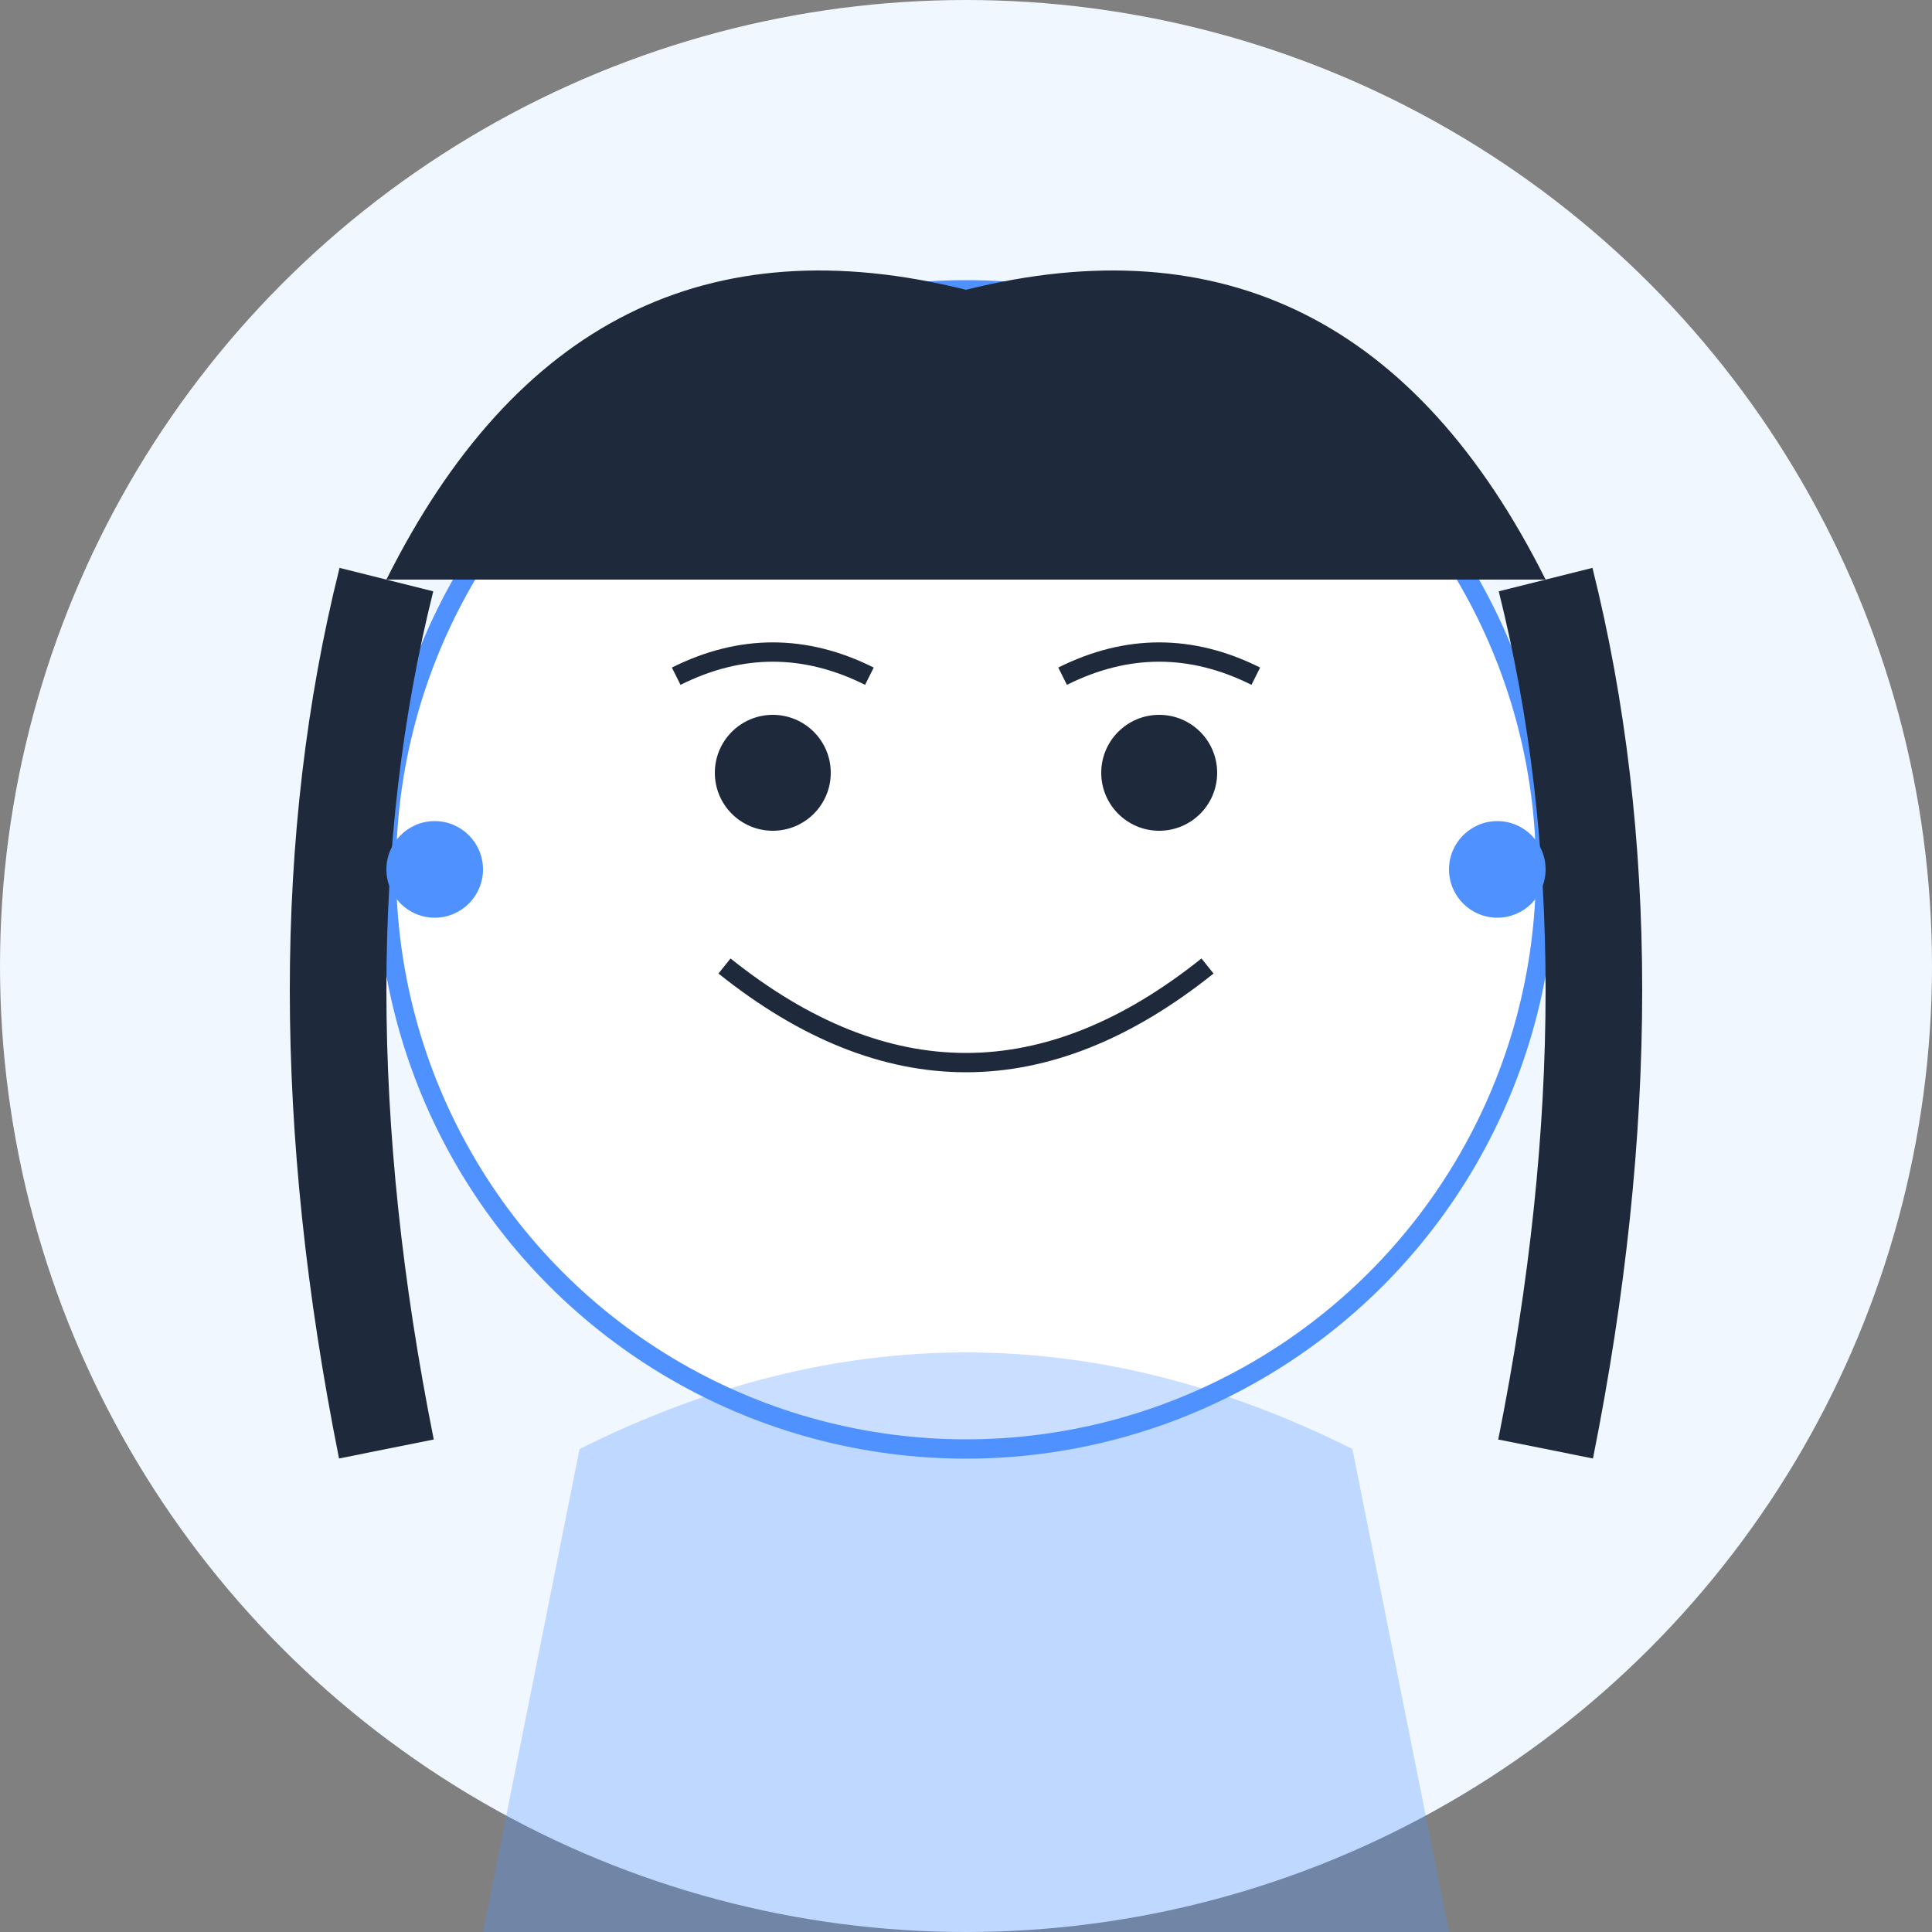 <svg width="200" height="200" xmlns="http://www.w3.org/2000/svg">
  <rect width="100%" height="100%" fill="#808080" stroke="none"/>
  <!-- Background -->
  <circle cx="100" cy="100" r="100" fill="#F0F7FF"/>
  
  <!-- Face -->
  <circle cx="100" cy="90" r="60" fill="#FFFFFF" stroke="#4F92FF" stroke-width="2"/>
  
  <!-- Eyes -->
  <circle cx="80" cy="80" r="6" fill="#1E293B"/>
  <circle cx="120" cy="80" r="6" fill="#1E293B"/>
  
  <!-- Eyebrows -->
  <path d="M70 70 Q80 65 90 70" stroke="#1E293B" stroke-width="2" fill="none"/>
  <path d="M110 70 Q120 65 130 70" stroke="#1E293B" stroke-width="2" fill="none"/>
  
  <!-- Smile -->
  <path d="M75 100 Q100 120 125 100" stroke="#1E293B" stroke-width="2" fill="none"/>
  
  <!-- Hair -->
  <path d="M40 60 Q60 20 100 30 Q140 20 160 60" fill="#1E293B"/>
  
  <!-- Long Hair -->
  <path d="M40 60 Q30 100 40 150" stroke="#1E293B" stroke-width="10" fill="none"/>
  <path d="M160 60 Q170 100 160 150" stroke="#1E293B" stroke-width="10" fill="none"/>
  
  <!-- Shoulders/Body -->
  <path d="M60 150 Q100 130 140 150 L150 200 L50 200 Z" fill="#4F92FF" opacity="0.3"/>
  
  <!-- Earrings -->
  <circle cx="45" cy="90" r="5" fill="#4F92FF"/>
  <circle cx="155" cy="90" r="5" fill="#4F92FF"/>
</svg>